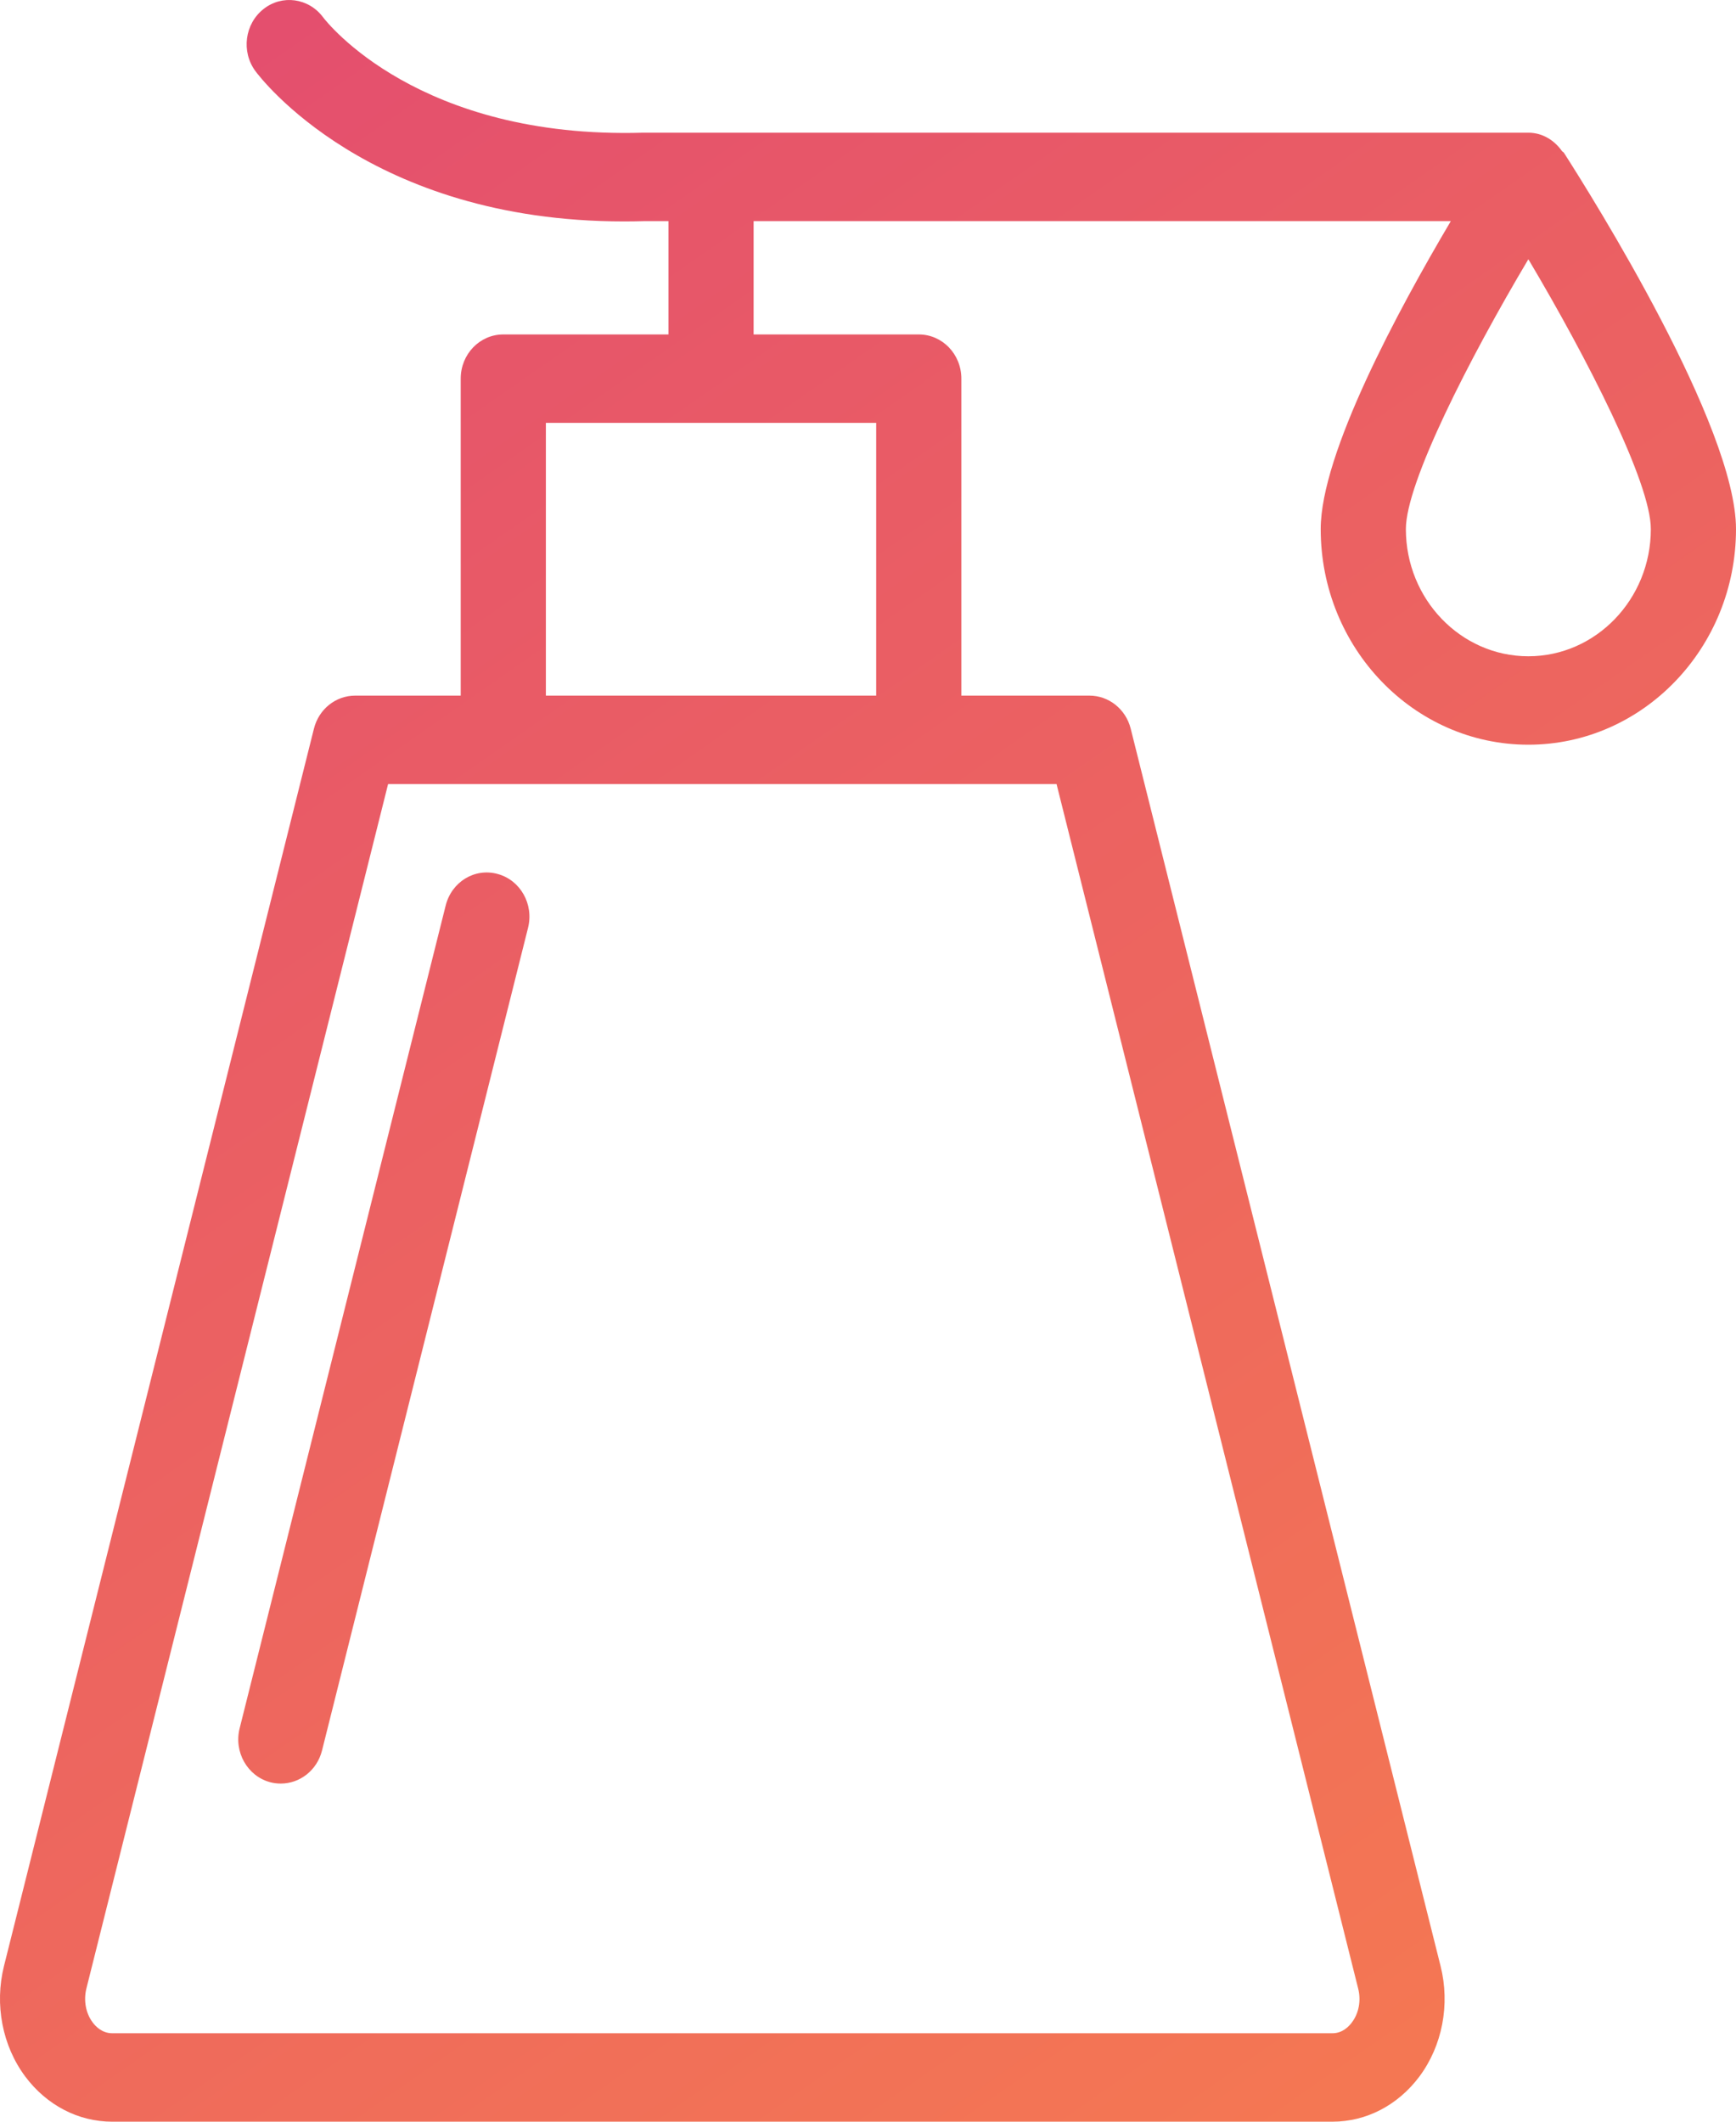 <svg width="18px" height="22px" viewBox="0 0 18 22" version="1.1" xmlns="http://www.w3.org/2000/svg" xmlns:xlink="http://www.w3.org/1999/xlink">
    <!-- Generator: Sketch 47.1 (45422) - http://www.bohemiancoding.com/sketch -->
    <desc>Created with Sketch.</desc>
    <defs>
        <linearGradient x1="-25.333%" y1="-55.681%" x2="100%" y2="166.69%" id="linearGradient-1">
            <stop stop-color="#DA367F" offset="0%"></stop>
            <stop stop-color="#FE9042" offset="100%"></stop>
        </linearGradient>
    </defs>
    <g id="UI-Kit" stroke="none" stroke-width="1" fill="none" fill-rule="evenodd">
        <g id="Icons" transform="translate(-430, -242)" fill="url(#linearGradient-1)">
            <g id="Icon/Small/ProductType" transform="translate(430, 242)">
                <g id="Product-Type-Icon-(Small)">
                    <path d="M16.215,1.583 C16.513,2.048 18,4.42 18,5.486 C18,6.719 17.034,7.722 15.847,7.722 C14.66,7.722 13.694,6.719 13.694,5.486 C13.694,4.702 14.499,3.212 15.043,2.293 L7.814,2.293 L7.814,3.468 L9.527,3.468 C9.771,3.468 9.968,3.673 9.968,3.926 L9.968,7.213 L11.297,7.213 C11.497,7.213 11.674,7.354 11.724,7.556 L14.937,20.387 C15.037,20.785 14.955,21.213 14.717,21.532 C14.495,21.829 14.167,22 13.816,22 L1.163,22 C0.812,22 0.484,21.829 0.262,21.532 C0.024,21.213 -0.058,20.785 0.041,20.387 L3.255,7.556 C3.305,7.354 3.481,7.213 3.682,7.213 L4.777,7.213 L4.777,3.926 C4.777,3.673 4.974,3.468 5.218,3.468 L6.931,3.468 L6.931,2.293 L6.68,2.293 C6.609,2.295 6.538,2.296 6.47,2.296 C3.825,2.296 2.696,0.802 2.648,0.737 C2.5,0.536 2.537,0.248 2.732,0.094 C2.924,-0.059 3.2,-0.021 3.349,0.178 C3.39,0.233 4.342,1.444 6.667,1.376 L7.371,1.376 C7.372,1.376 7.372,1.376 7.373,1.376 C7.373,1.376 7.373,1.376 7.374,1.376 L15.847,1.376 C15.993,1.376 16.116,1.454 16.196,1.567 C16.201,1.574 16.21,1.576 16.215,1.583 Z M15.847,6.805 C16.547,6.805 17.117,6.213 17.117,5.486 C17.117,5.005 16.459,3.718 15.847,2.688 C15.235,3.718 14.577,5.005 14.577,5.486 C14.577,6.213 15.147,6.805 15.847,6.805 Z M5.66,7.213 L9.085,7.213 L9.085,4.385 L5.66,4.385 L5.66,7.213 Z M14.082,20.618 L10.955,8.13 L9.527,8.13 L5.218,8.13 L4.024,8.13 L0.896,20.618 C0.865,20.743 0.889,20.875 0.961,20.971 C0.992,21.013 1.06,21.083 1.163,21.083 L13.816,21.083 C13.919,21.083 13.986,21.013 14.017,20.971 C14.09,20.875 14.114,20.743 14.082,20.618 Z M5.159,9.062 C5.395,9.125 5.537,9.376 5.475,9.621 L3.339,18.151 C3.287,18.358 3.108,18.494 2.912,18.494 C2.875,18.494 2.838,18.49 2.801,18.48 C2.564,18.416 2.423,18.165 2.485,17.92 L4.621,9.39 C4.682,9.145 4.921,8.997 5.159,9.062 Z" id="Fill-3"></path>
                </g>
            </g>
        </g>
    </g>
</svg>
